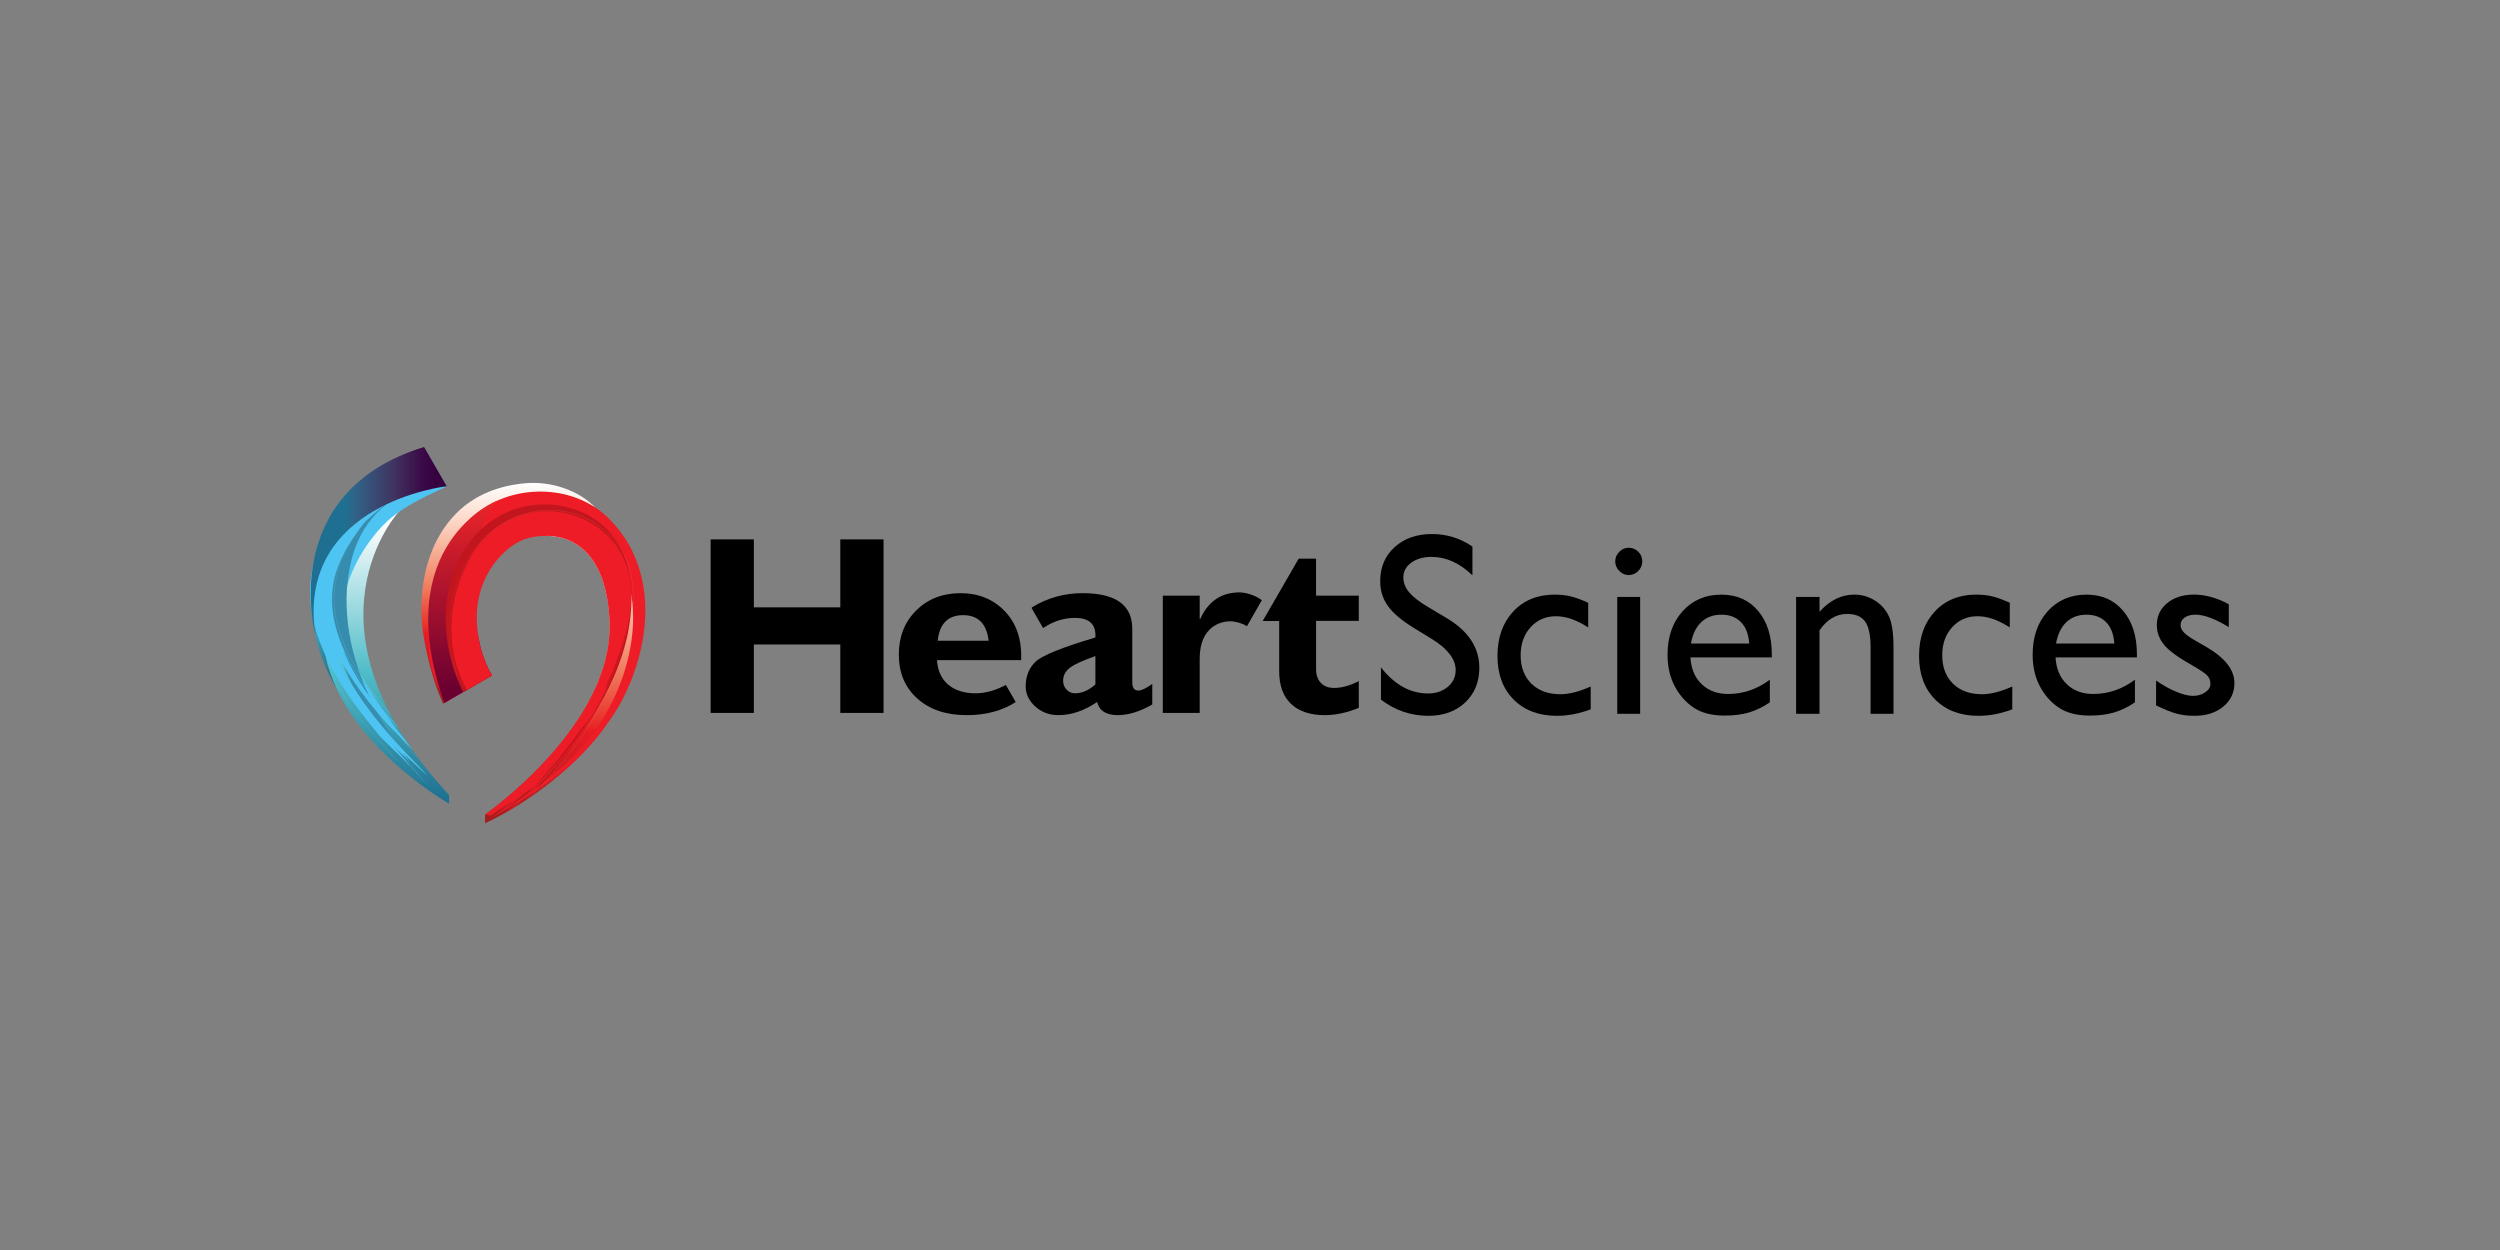 <?xml version="1.0" encoding="utf-8"?>
<!-- Generator: Adobe Illustrator 28.2.0, SVG Export Plug-In . SVG Version: 6.00 Build 0)  -->
<svg version="1.1" id="Logo" xmlns="http://www.w3.org/2000/svg" xmlns:xlink="http://www.w3.org/1999/xlink" x="0px" y="0px"
	 viewBox="0 0 1440 720" style="enable-background:new 0 0 1440 720;" xml:space="preserve">
<rect x="0" y="0" width="1440" height="720" fill="#808080" stroke="none"/>
<style type="text/css">
	.st0{fill:#4DC4F1;}
	.st1{fill:#368CAD;}
	.st2{fill:#ADDEF8;}
	.st3{fill:url(#SVGID_00000079463222943915943520000005863050813727141786_);}
	.st4{fill:url(#SVGID_00000147904427683706339240000001688446205300854684_);}
	.st5{fill:#ED1C26;}
	.st6{fill:url(#SVGID_00000068650870727078829370000007931295414866694828_);}
	.st7{fill:#C2151D;}
	.st8{fill:#F6977B;}
</style>
<g>
	<path d="M825.15,368.31l-11.02-6.76c-6.91-4.26-11.82-8.45-14.75-12.57c-2.92-4.12-4.38-8.87-4.38-14.23
		c0-8.05,2.77-14.59,8.3-19.61c5.53-5.02,12.72-7.54,21.56-7.54c8.45,0,16.21,2.4,23.26,7.19v16.61
		c-7.3-7.09-15.15-10.63-23.55-10.63c-4.74,0-8.62,1.11-11.67,3.32c-3.04,2.21-4.57,5.04-4.57,8.49c0,3.06,1.12,5.93,3.36,8.6
		c2.24,2.67,5.85,5.48,10.82,8.42l11.07,6.61c12.35,7.45,18.52,16.93,18.52,28.44c0,8.2-2.72,14.85-8.15,19.98
		c-5.44,5.12-12.5,7.68-21.2,7.68c-10,0-19.11-3.1-27.32-9.31v-18.59c7.83,10.01,16.88,15.02,27.17,15.02
		c4.54,0,8.32-1.28,11.34-3.83c3.02-2.55,4.53-5.75,4.53-9.59C838.48,379.79,834.04,373.89,825.15,368.31z"/>
	<path d="M916.24,395.41v13.17c-6.62,2.49-13.09,3.73-19.42,3.73c-10.44,0-18.76-3.12-24.96-9.37c-6.21-6.24-9.31-14.61-9.31-25.1
		c0-10.58,3.02-19.12,9.06-25.61c6.04-6.49,13.99-9.73,23.84-9.73c3.43,0,6.51,0.33,9.24,0.99s6.1,1.89,10.11,3.7v14.2
		c-6.67-4.29-12.85-6.44-18.55-6.44c-5.94,0-10.82,2.11-14.64,6.33c-3.82,4.22-5.72,9.6-5.72,16.13c0,6.88,2.07,12.34,6.2,16.39
		c4.13,4.05,9.7,6.07,16.7,6.07C903.85,399.87,909.67,398.38,916.24,395.41z"/>
	<path d="M938.05,315.5c2.17,0,4.03,0.76,5.58,2.27c1.54,1.51,2.32,3.37,2.32,5.56c0,2.15-0.77,4-2.32,5.56
		c-1.55,1.56-3.41,2.34-5.58,2.34c-2.03,0-3.82-0.79-5.36-2.38c-1.55-1.58-2.32-3.43-2.32-5.52c0-2.05,0.77-3.87,2.32-5.45
		C934.23,316.29,936.02,315.5,938.05,315.5z M931.53,343.82h13.19v67.32h-13.19V343.82z"/>
	<path d="M1020.59,378.65H973.7c0.34,6.44,2.47,11.56,6.41,15.37c3.94,3.8,9.02,5.71,15.25,5.71c8.7,0,16.71-2.73,24.06-8.2v13.03
		c-4.06,2.73-8.08,4.68-12.07,5.85c-3.99,1.17-8.66,1.76-14.02,1.76c-7.34,0-13.29-1.54-17.83-4.61c-4.54-3.07-8.18-7.21-10.91-12.4
		c-2.73-5.2-4.09-11.21-4.09-18.04c0-10.24,2.87-18.57,8.62-24.99c5.75-6.41,13.21-9.62,22.39-9.62c8.84,0,15.89,3.12,21.16,9.37
		c5.26,6.25,7.9,14.61,7.9,25.1V378.65z M973.99,370.67h33.55c-0.34-5.32-1.91-9.41-4.71-12.29c-2.8-2.88-6.57-4.32-11.3-4.32
		c-4.74,0-8.61,1.44-11.63,4.32C976.88,361.26,974.91,365.36,973.99,370.67z"/>
	<path d="M1048.05,343.82v8.56c5.89-6.59,12.58-9.88,20.07-9.88c4.15,0,8.02,1.09,11.59,3.26c3.58,2.17,6.29,5.15,8.15,8.93
		c1.86,3.78,2.79,9.77,2.79,17.96v38.49h-13.19V372.8c0-6.88-1.04-11.79-3.12-14.74c-2.08-2.95-5.56-4.43-10.43-4.43
		c-6.23,0-11.52,3.15-15.87,9.44v48.08h-13.48v-67.32H1048.05z"/>
	<path d="M1159.07,395.41v13.17c-6.62,2.49-13.09,3.73-19.42,3.73c-10.44,0-18.76-3.12-24.96-9.37c-6.21-6.24-9.31-14.61-9.31-25.1
		c0-10.58,3.02-19.12,9.06-25.61c6.04-6.49,13.99-9.73,23.84-9.73c3.43,0,6.51,0.33,9.24,0.99s6.1,1.89,10.11,3.7v14.2
		c-6.67-4.29-12.85-6.44-18.55-6.44c-5.94,0-10.82,2.11-14.64,6.33c-3.82,4.22-5.72,9.6-5.72,16.13c0,6.88,2.07,12.34,6.2,16.39
		c4.13,4.05,9.7,6.07,16.7,6.07C1146.68,399.87,1152.5,398.38,1159.07,395.41z"/>
	<path d="M1230.89,378.65H1184c0.34,6.44,2.47,11.56,6.41,15.37c3.94,3.8,9.02,5.71,15.25,5.71c8.7,0,16.71-2.73,24.06-8.2v13.03
		c-4.06,2.73-8.08,4.68-12.07,5.85c-3.99,1.17-8.66,1.76-14.02,1.76c-7.34,0-13.29-1.54-17.83-4.61c-4.54-3.07-8.18-7.21-10.91-12.4
		c-2.73-5.2-4.09-11.21-4.09-18.04c0-10.24,2.87-18.57,8.62-24.99c5.75-6.41,13.21-9.62,22.39-9.62c8.84,0,15.89,3.12,21.16,9.37
		c5.26,6.25,7.9,14.61,7.9,25.1V378.65z M1184.29,370.67h33.55c-0.34-5.32-1.91-9.41-4.71-12.29c-2.8-2.88-6.57-4.32-11.3-4.32
		c-4.74,0-8.61,1.44-11.63,4.32C1187.18,361.26,1185.21,365.36,1184.29,370.67z"/>
	<path d="M1241.9,406.31v-14.34c3.72,2.63,7.52,4.77,11.41,6.4c3.89,1.64,7.16,2.45,9.82,2.45c2.75,0,5.12-0.68,7.1-2.05
		c1.98-1.37,2.97-3,2.97-4.9c0-1.95-0.64-3.57-1.92-4.87c-1.28-1.29-4.05-3.16-8.3-5.6c-8.5-4.78-14.07-8.87-16.7-12.26
		c-2.63-3.39-3.95-7.08-3.95-11.09c0-5.17,1.99-9.39,5.98-12.66c3.99-3.27,9.12-4.9,15.4-4.9c6.52,0,13.21,1.85,20.07,5.56v13.17
		c-7.83-4.78-14.23-7.17-19.2-7.17c-2.56,0-4.63,0.55-6.2,1.65c-1.57,1.1-2.36,2.55-2.36,4.36c0,1.56,0.71,3.05,2.13,4.47
		c1.42,1.42,3.92,3.12,7.5,5.12l4.71,2.71c11.11,6.34,16.67,13.36,16.67,21.07c0,5.51-2.14,10.04-6.41,13.57
		c-4.28,3.54-9.77,5.3-16.49,5.3c-3.96,0-7.49-0.43-10.58-1.28S1246.59,408.6,1241.9,406.31z"/>
</g>
<g>
	<g>
		<g>
			<defs>
				<path id="SVGID_1_" d="M181.56,330.46c-3.01,14.46-2.12,29.7,2.33,43.77c3.59,11.36,12.41,31.33,23.83,36.18
					c-7.18-20.96-14.53-41.59-13.19-64.16c0.99-16.59,7.11-33.51,18.71-45.65c0.66-0.69,2.99-2.53,6.17-4.9
					c10.05-7.48,28.61-20.14,29.76-17.74c-2.89-6.09-5.78-12.18-8.67-18.27C211.43,271.56,187.94,299.79,181.56,330.46"/>
			</defs>
			
				<linearGradient id="SVGID_00000098899806201775427420000000602383929635195027_" gradientUnits="userSpaceOnUse" x1="214.488" y1="286.777" x2="214.488" y2="391.409">
				<stop  offset="0" style="stop-color:#FFFFFF"/>
				<stop  offset="0.536" style="stop-color:#4FBDC8"/>
				<stop  offset="1" style="stop-color:#1E6F91"/>
			</linearGradient>
			<use xlink:href="#SVGID_1_"  style="overflow:visible;fill:url(#SVGID_00000098899806201775427420000000602383929635195027_);"/>
			<clipPath id="SVGID_00000042011022323713838760000017658870390180335754_">
				<use xlink:href="#SVGID_1_"  style="overflow:visible;"/>
			</clipPath>
		</g>
		<g>
			<defs>
				<path id="SVGID_00000019661175558725787540000008930986214140951451_" d="M186.58,372.61c7.38,53.72,72.07,90.3,72.07,90.3
					l0.04-4.95c-90.8-97.78-28.55-163.71-28.55-163.71C176.37,320.73,186.58,372.61,186.58,372.61"/>
			</defs>
			
				<linearGradient id="SVGID_00000022543706534691331410000001611638826006914486_" gradientUnits="userSpaceOnUse" x1="222.243" y1="300.957" x2="222.243" y2="461.607">
				<stop  offset="0" style="stop-color:#FFFFFF"/>
				<stop  offset="0.536" style="stop-color:#4FBDC8"/>
				<stop  offset="1" style="stop-color:#1E6F91"/>
			</linearGradient>
			
				<use xlink:href="#SVGID_00000019661175558725787540000008930986214140951451_"  style="overflow:visible;fill:url(#SVGID_00000022543706534691331410000001611638826006914486_);"/>
			<clipPath id="SVGID_00000174566013444085422310000013463711477047511944_">
				<use xlink:href="#SVGID_00000019661175558725787540000008930986214140951451_"  style="overflow:visible;"/>
			</clipPath>
		</g>
		<path class="st0" d="M247.6,263.49l9.75,16.6c0,0-1.1,0.59-2.4,1.2c-0.65,0.31-1.45,0.68-2.4,1.12c-0.93,0.45-2,0.96-3.21,1.53
			c-4.76,2.33-11.6,5.57-18.61,10.27c-3.49,2.38-7,5.14-10.33,8.62c-0.82,0.89-1.69,1.75-2.49,2.72c-0.41,0.48-0.83,0.95-1.24,1.44
			c-0.4,0.5-0.81,1.01-1.22,1.52c-0.83,1-1.62,2.09-2.42,3.18l-0.61,0.82l-0.57,0.83c-0.38,0.55-0.77,1.11-1.15,1.67
			c-3.05,4.5-5.77,9.47-7.98,14.74c-0.27,0.66-0.55,1.32-0.82,1.99c-0.24,0.67-0.49,1.35-0.73,2.02c-0.52,1.35-0.91,2.73-1.33,4.11
			c-0.1,0.35-0.22,0.69-0.31,1.04l-0.26,1.05l-0.53,2.11c-0.16,0.7-0.28,1.42-0.42,2.13l-0.21,1.07c-0.07,0.36-0.14,0.71-0.18,1.07
			c-0.87,5.72-0.97,11.55-0.15,17.19c0.83,5.63,2.68,11.07,5.04,16.18c2.36,5.12,5.18,9.9,8,14.39c2.83,4.49,5.62,8.7,8.22,12.56
			c5.22,7.71,9.77,14.01,13.01,18.38c1.62,2.19,2.91,3.89,3.79,5.06c0.88,1.16,1.36,1.78,1.36,1.78s-0.53-0.57-1.52-1.64
			c-0.99-1.07-2.44-2.65-4.27-4.67c-3.65-4.05-8.81-9.89-14.78-17.1c-2.98-3.61-6.17-7.54-9.48-11.8
			c-3.29-4.27-6.69-8.91-9.74-14.13c-3.04-5.2-5.73-11.05-7.32-17.44c-1.57-6.37-2.12-13.09-1.76-19.74
			c0.01-0.42,0.04-0.83,0.08-1.25l0.12-1.24c0.08-0.83,0.14-1.66,0.25-2.48l0.36-2.46l0.18-1.23c0.06-0.41,0.16-0.81,0.23-1.22
			c0.33-1.62,0.63-3.25,1.06-4.84c0.2-0.8,0.41-1.6,0.61-2.39c0.24-0.79,0.47-1.57,0.71-2.35c1.92-6.25,4.46-12.18,7.44-17.66
			c0.38-0.68,0.75-1.36,1.13-2.03c0.19-0.34,0.38-0.67,0.57-1.01c0.2-0.33,0.39-0.65,0.59-0.97c0.78-1.29,1.54-2.58,2.38-3.84
			c0.41-0.63,0.82-1.26,1.22-1.88c0.43-0.61,0.86-1.23,1.29-1.83c0.83-1.23,1.77-2.39,2.66-3.55c3.63-4.63,7.74-8.6,11.66-11.86
			c3.94-3.27,7.7-5.89,11.01-8.09c3.32-2.18,6.22-3.98,8.61-5.43c1.19-0.72,2.26-1.36,3.18-1.92c0.92-0.54,1.71-1.01,2.35-1.39
			C247.3,263.67,247.6,263.49,247.6,263.49"/>
		<path class="st1" d="M244.14,257.62l6.25,19.02c0,0-0.76,0.23-2.18,0.66c-0.36,0.11-0.75,0.23-1.19,0.36
			c-0.22,0.07-0.45,0.13-0.69,0.21c-0.23,0.08-0.48,0.17-0.73,0.26c-1.01,0.36-2.18,0.76-3.47,1.24c-0.64,0.26-1.31,0.53-2.01,0.82
			c-0.35,0.14-0.71,0.29-1.08,0.44c-0.19,0.08-0.37,0.15-0.56,0.23c-0.18,0.09-0.37,0.17-0.55,0.26c-1.48,0.72-3.14,1.42-4.79,2.36
			c-0.42,0.23-0.85,0.45-1.28,0.69c-0.22,0.12-0.43,0.23-0.65,0.35c-0.21,0.13-0.42,0.26-0.64,0.39c-0.86,0.53-1.74,1.07-2.65,1.62
			c-0.87,0.6-1.76,1.22-2.68,1.86c-0.23,0.16-0.46,0.32-0.69,0.48c-0.22,0.17-0.44,0.35-0.66,0.53c-0.44,0.35-0.89,0.71-1.35,1.07
			c-3.6,2.92-7.17,6.47-10.31,10.74c-3.15,4.26-5.85,9.25-7.81,14.82l-0.38,1.04c-0.13,0.34-0.22,0.73-0.34,1.09
			c-0.22,0.74-0.44,1.48-0.66,2.22l-0.33,1.12l-0.27,1.14c-0.18,0.76-0.37,1.53-0.55,2.29c-0.2,0.76-0.34,1.55-0.48,2.33
			c-0.15,0.78-0.3,1.57-0.45,2.36c-0.08,0.39-0.14,0.79-0.19,1.19l-0.17,1.2c-0.11,0.8-0.22,1.6-0.34,2.41
			c-0.76,6.46-0.84,13.16-0.34,19.87c1,13.42,4.44,26.78,9.29,38.71c4.83,11.97,10.85,22.6,16.53,31.37
			c2.84,4.39,5.57,8.35,8.09,11.78c1.24,1.74,2.46,3.32,3.55,4.8c1.13,1.47,2.16,2.81,3.09,4.03c1.9,2.41,3.4,4.3,4.44,5.57
			c1.04,1.28,1.59,1.96,1.59,1.96s-0.61-0.63-1.76-1.81c-1.16-1.17-2.82-2.92-4.93-5.16c-1.04-1.13-2.2-2.38-3.45-3.75
			c-1.23-1.39-2.59-2.86-3.99-4.49c-2.83-3.22-5.93-6.95-9.2-11.12c-6.52-8.34-13.62-18.59-19.74-30.55
			c-6.14-11.94-11.07-25.69-13.46-40.13c-1.2-7.21-1.77-14.59-1.57-21.9c0.04-0.91,0.09-1.83,0.13-2.74l0.07-1.37
			c0.02-0.45,0.05-0.91,0.1-1.36c0.09-0.91,0.18-1.81,0.26-2.71c0.09-0.9,0.17-1.8,0.31-2.7c0.13-0.89,0.26-1.79,0.4-2.68
			c0.07-0.44,0.13-0.89,0.2-1.33c0.09-0.44,0.18-0.88,0.26-1.32c0.18-0.88,0.35-1.75,0.53-2.63c0.1-0.44,0.16-0.87,0.28-1.31
			c0.12-0.44,0.23-0.88,0.35-1.32c1.77-7.03,4.6-13.64,8.1-19.42c3.5-5.79,7.65-10.74,11.87-14.84c0.53-0.51,1.06-1.01,1.59-1.5
			c0.26-0.25,0.52-0.49,0.78-0.74c0.27-0.24,0.54-0.46,0.81-0.69c1.07-0.9,2.12-1.79,3.16-2.64c1.07-0.8,2.11-1.58,3.13-2.33
			c0.25-0.19,0.51-0.38,0.76-0.56c0.26-0.17,0.51-0.34,0.77-0.51c0.51-0.34,1.01-0.67,1.51-1c1.96-1.35,3.9-2.42,5.66-3.46
			c0.22-0.13,0.44-0.26,0.66-0.38c0.22-0.12,0.44-0.23,0.66-0.34c0.43-0.22,0.86-0.45,1.27-0.66c0.83-0.43,1.63-0.84,2.38-1.23
			c1.52-0.73,2.9-1.34,4.1-1.89c0.3-0.14,0.59-0.27,0.86-0.39c0.28-0.11,0.55-0.22,0.81-0.32c0.51-0.21,0.98-0.39,1.4-0.56
			C243.24,257.98,244.14,257.62,244.14,257.62"/>
		<g>
			<path class="st0" d="M236.08,264.05c0,0,0.27-1.09,0.7-1.33c0.44-0.23,1.01,0.41,1.37,3.82c0,0,0.35,1.34,0.67,2.69
				c0.32,1.35,0.6,2.7,0.6,2.7s0.46,0.96,0.86,1.94c0.41,0.99,0.74,1.99,0.74,1.99s-0.05,1.01-0.07,2.01
				c-0.03,1-0.03,2.01-0.03,2.01s-0.04,0.02-0.15,0.06c-0.11,0.03-0.32,0.12-0.64,0.23c-0.16,0.05-0.35,0.11-0.58,0.19
				c-0.23,0.09-0.51,0.19-0.82,0.3c-0.31,0.1-0.68,0.26-1.09,0.42c-0.41,0.15-0.88,0.37-1.4,0.6c-0.26,0.11-0.54,0.24-0.83,0.39
				c-0.29,0.14-0.6,0.29-0.92,0.44c-0.65,0.34-1.35,0.7-2.13,1.14c-1.55,0.87-3.37,1.98-5.48,3.41c-2.11,1.43-4.51,3.18-7.19,5.33
				c-2.68,2.15-5.67,4.69-8.88,7.68c0,0-0.58,0.65-1.65,1.85c-0.13,0.14-0.26,0.3-0.41,0.46c-0.08,0.08-0.05,0.08-0.07,0.12
				c-0.01,0.03-0.02,0.06-0.03,0.09c-0.04,0.07-0.07,0.12-0.13,0.2c-0.07,0.1-0.15,0.2-0.23,0.31c-0.16,0.21-0.32,0.42-0.48,0.64
				c-0.34,0.44-0.69,0.92-1.08,1.42c-0.36,0.51-0.75,1.05-1.16,1.62c-3.24,4.53-7.4,10.92-10.45,18.62c0,0-0.18,0.43-0.52,1.25
				c-0.28,0.84-0.77,2.03-1.22,3.61c-0.5,1.57-0.96,3.51-1.38,5.76c-0.41,2.26-0.68,4.85-0.76,7.72c-0.16,5.74,0.67,12.64,2.9,20.01
				c2.21,7.37,5.79,15.16,10.27,22.7c4.49,7.54,9.82,14.84,15.35,21.49c2.77,3.33,5.56,6.5,8.35,9.47c0.17,0.18,1.42,2.36,1.35,2.27
				c-1.62-2.25-3.39-3.78-5.04-5.67c-3.74-4.25-7.29-8.66-10.49-12.95c-3.18-4.29-5.98-8.46-8.29-12.18
				c-2.3-3.72-4.11-6.99-5.41-9.46c-0.66-1.23-1.19-2.27-1.63-3.06c-0.41-0.8-0.73-1.35-0.93-1.62c0,0,0.12,0.29,0.35,0.82
				c0.12,0.27,0.26,0.6,0.43,0.99c0.18,0.39,0.39,0.83,0.62,1.34c0.91,2.01,2.31,4.86,4.19,8.25c3.72,6.78,9.59,15.61,16.48,24.08
				c3.41,4.26,7.07,8.42,10.65,12.32c0.87,0.94,2.45,2.68,3.08,3.75c0.06,0.1,3.57,4.99,3.56,4.97c-3.91-4.7-9.82-9.66-14.76-15.19
				c-7.21-8-13.88-16.67-18.68-23.83c-2.42-3.57-4.41-6.75-5.96-9.2c-1.54-2.45-2.67-4.17-3.38-4.83c0,0,0.11,0.27,0.34,0.77
				c0.23,0.5,0.56,1.23,0.99,2.17c0.9,1.86,2.18,4.53,3.93,7.69c1.74,3.16,3.92,6.81,6.47,10.67c2.55,3.86,5.46,7.92,8.57,11.95
				c6.22,8.06,13.26,15.94,19.2,22.17c5.92,6.25,10.69,10.93,12.11,12.95c0,0-2.77-2.54-5.87-5.45c-3.11-2.9-6.5-6.2-8.09-7.42
				l2.31,2.64c1.17,1.31,2.35,2.62,2.35,2.62s-0.52-0.47-1.31-1.17c-0.79-0.7-1.83-1.65-2.87-2.6c-1.04-0.95-2.06-1.92-2.83-2.64
				c-0.76-0.73-1.27-1.22-1.27-1.22s-1.08-1.23-2.13-2.47c-0.53-0.62-1.05-1.24-1.44-1.71c-0.39-0.47-0.65-0.78-0.65-0.78
				s2.77,3.44,5.72,6.97c2.94,3.54,6.05,7.18,6.21,7.95c0,0-2.68-3.15-5.47-5.79c-2.71-2.57-5.81-5.45-11.46-11.11
				c0,0-0.75-0.92-2.21-2.69c-1.46-1.77-3.6-4.41-6.33-7.89c-2.72-3.49-6.03-7.82-9.63-13.09c-3.61-5.27-7.56-11.48-11.3-18.81
				c-3.73-7.32-7.27-15.81-9.38-25.63c-1-4.91-1.68-10.14-1.62-15.64c-0.02-1.37,0.08-2.76,0.13-4.16c0.06-0.7,0.12-1.4,0.19-2.11
				c0.05-0.71,0.15-1.41,0.24-2.12c0.35-2.85,0.94-5.73,1.7-8.61c1.52-5.79,3.91-11.57,7.02-17.19c0.8-1.38,1.59-2.8,2.48-4.16
				c0.85-1.4,1.79-2.73,2.73-4.1c0.46-0.69,0.98-1.33,1.47-2.01c0.5-0.66,0.98-1.36,1.51-2c0.52-0.65,1.05-1.31,1.57-1.97l0.46-0.56
				c0.19-0.23,0.41-0.43,0.61-0.64l0.9-0.93c2.34-2.42,4.76-4.77,7.3-7.11c2.54-2.34,5.2-4.65,8.03-6.91
				c2.85-2.26,5.85-4.48,9.25-6.56c0.83-0.53,1.73-1.02,2.62-1.53c0.93-0.49,1.83-0.99,2.82-1.45c0.96-0.47,2.01-0.91,3.06-1.34
				C233.76,264.79,234.85,264.38,236.08,264.05"/>
			<path class="st2" d="M224.69,411.27c-2.33-2.64-4.47-5.17-6.53-7.73c-3.4-4.19-6.58-8.53-9.47-12.91
				c-3.37-5.11-6.23-10.11-8.5-14.88c-1.21-2.55-2.31-5.12-3.26-7.64c-0.86-2.27-1.64-4.69-2.39-7.42c-0.69-2.48-1.13-4.88-1.48-6.9
				l-0.04-0.28c-0.07-0.45-0.13-0.9-0.19-1.34c-0.05-0.33-0.09-0.67-0.12-0.99c-0.02-0.19-0.04-0.38-0.06-0.57
				c-0.1-0.79-0.15-1.54-0.19-2.28c-0.01-0.22-0.03-0.44-0.04-0.66c-0.17-3.06-0.08-6.06,0.27-8.91c0.04-0.49,0.11-0.93,0.17-1.32
				l0.01-0.08c0.03-0.22,0.07-0.42,0.09-0.61c0.02-0.15,0.04-0.29,0.06-0.42c0.04-0.29,0.07-0.49,0.11-0.64
				c0.03-0.14,0.04-0.21,0.04-0.21c0.22-1.89,0.61-3.9,1.26-6.53c0.09-0.32,0.18-0.64,0.27-0.95c0.21-0.75,0.43-1.52,0.7-2.26
				c0.07-0.2,0.13-0.4,0.2-0.59c0.11-0.33,0.22-0.67,0.35-1c0.19-0.49,0.38-0.97,0.56-1.46l0.05-0.12
				c1.58-3.93,3.77-7.95,6.51-11.97c0.39-0.57,0.81-1.14,1.21-1.69c0.26-0.35,0.52-0.71,0.78-1.07c0.4-0.5,0.8-1.01,1.19-1.5
				l0.91-1.15c0.37-0.43,0.73-0.86,1.1-1.28l0.54-0.64c0.08-0.1,0.12-0.14,0.16-0.19l0.04-0.05c0.02-0.03,0.03-0.05,0.04-0.06
				c0.01-0.01,0.01-0.02,0.02-0.03c0,0,0-0.01,0.01-0.01c0-0.01,0.01-0.02,0.02-0.03c0.01-0.01,0.02-0.02,0.05-0.06l0.37-0.36
				l0.6-0.58c0.41-0.39,0.82-0.77,1.23-1.15c3.18-2.94,6.44-5.71,9.69-8.23c3.05-2.35,5.96-4.37,8.63-6
				c2.51-1.51,4.84-2.72,6.74-3.48c2.1-0.85,3.44-1.17,4.05-1.29c0.3-0.08,0.52-0.11,0.71-0.13c0.09-0.01,0.17-0.02,0.24-0.04
				c0.21-0.04,0.32-0.06,0.32-0.06l0.01,0.04c0,0-0.11,0.02-0.32,0.05c-0.07,0.01-0.15,0.02-0.25,0.04c-0.18,0.02-0.4,0.05-0.7,0.13
				c-0.61,0.11-1.95,0.43-4.04,1.28c-1.9,0.77-4.23,1.97-6.73,3.48c-2.67,1.62-5.58,3.64-8.63,5.99c-3.25,2.51-6.51,5.28-9.69,8.22
				c-0.41,0.38-0.82,0.77-1.23,1.15l-0.6,0.58l-0.37,0.36c-0.02,0.02-0.03,0.03-0.04,0.04l0,0l-0.01,0.01
				c-0.01,0.01-0.01,0.02-0.02,0.02c0,0.01-0.01,0.01-0.01,0.01c-0.01,0.01-0.01,0.02-0.02,0.03c-0.01,0.01-0.02,0.03-0.04,0.06
				l-0.04,0.05c-0.04,0.05-0.07,0.09-0.16,0.19l-0.54,0.64c-0.36,0.42-0.73,0.85-1.09,1.28l-0.91,1.15c-0.4,0.5-0.79,1-1.19,1.5
				c-0.25,0.36-0.52,0.72-0.78,1.07c-0.4,0.55-0.82,1.12-1.21,1.69c-2.74,4.01-4.92,8.03-6.5,11.96l-0.05,0.12
				c-0.19,0.49-0.38,0.97-0.56,1.46c-0.14,0.33-0.25,0.67-0.35,1c-0.06,0.2-0.13,0.4-0.2,0.6c-0.27,0.74-0.49,1.52-0.7,2.26
				c-0.09,0.31-0.18,0.63-0.27,0.95c-0.65,2.62-1.03,4.64-1.26,6.52c0,0-0.02,0.08-0.04,0.22c-0.03,0.14-0.06,0.35-0.11,0.63
				c-0.02,0.13-0.04,0.27-0.06,0.42c-0.03,0.18-0.06,0.39-0.09,0.61l-0.01,0.08c-0.06,0.39-0.13,0.82-0.17,1.32
				c-0.36,2.85-0.45,5.84-0.27,8.9c0.02,0.22,0.03,0.44,0.04,0.66c0.05,0.73,0.09,1.49,0.19,2.28c0.02,0.19,0.04,0.38,0.06,0.57
				c0.03,0.32,0.06,0.65,0.12,0.99c0.06,0.44,0.13,0.89,0.19,1.34l0.04,0.28c0.34,2.02,0.79,4.42,1.48,6.89
				c0.74,2.72,1.52,5.15,2.39,7.41c0.96,2.52,2.05,5.09,3.26,7.64c5.65,11.86,13.69,22.49,17.97,27.78
				c2.06,2.56,4.19,5.09,6.53,7.73L224.69,411.27z"/>
			<path class="st0" d="M200.32,376.02c-0.05-0.13-0.11-0.29-0.18-0.45c-0.13-0.33-0.3-0.75-0.5-1.22
				c-0.12-0.29-0.26-0.61-0.41-0.95l-0.09-0.2c-0.17-0.42-0.35-0.87-0.55-1.35c-0.96-2.32-1.84-4.67-2.6-6.99
				c-1-3.03-1.79-5.99-2.36-8.82c-0.65-3.23-1.05-6.43-1.17-9.53c-0.25-5.59,0.48-11.62,2-16.56c0.08-0.27,0.15-0.53,0.23-0.79
				c0.05-0.16,0.11-0.32,0.16-0.47l0.09-0.27c0.16-0.48,0.32-0.94,0.46-1.37l0.27-0.7c0.22-0.56,0.41-1.05,0.58-1.49
				c0.53-1.2,0.83-1.87,0.83-1.87c1.09-2.22,2.29-4.6,3.83-7.14c1.66-2.74,3.51-5.45,5.52-8.06c0.22-0.27,0.44-0.56,0.65-0.83
				c0.32-0.41,0.64-0.83,0.98-1.24c0.29-0.34,0.57-0.68,0.86-1.02l0.65-0.77c0.05-0.06,0.07-0.09,0.09-0.12
				c0.01-0.02,0.02-0.03,0.04-0.05c0.02-0.03,0.02-0.04,0.02-0.05c0-0.02,0.01-0.03,0.03-0.07l0.47-0.48l0.99-0.97
				c0.56-0.54,1.3-1.25,2.05-1.94c2.78-2.59,5.6-5.04,8.39-7.29c2.73-2.21,5.41-4.17,7.94-5.84c2.34-1.53,4.61-2.81,6.56-3.72
				c1.87-0.87,3.29-1.32,4.16-1.55c0.34-0.1,0.6-0.15,0.81-0.19c0.08-0.02,0.15-0.03,0.21-0.04c0.23-0.05,0.35-0.08,0.35-0.08
				l0.01,0.04c0,0-0.12,0.02-0.35,0.08c-0.06,0.01-0.13,0.03-0.21,0.04c-0.21,0.04-0.46,0.09-0.8,0.19
				c-0.87,0.22-2.29,0.67-4.16,1.55c-1.95,0.91-4.22,2.19-6.56,3.72c-2.54,1.67-5.21,3.63-7.94,5.84c-2.79,2.25-5.61,4.7-8.39,7.29
				c-0.75,0.69-1.49,1.4-2.05,1.94l-0.99,0.97l-0.47,0.47c-0.02,0.03-0.02,0.04-0.02,0.05c0,0.02-0.01,0.03-0.03,0.07
				c-0.02,0.02-0.03,0.04-0.04,0.05c-0.02,0.03-0.04,0.06-0.09,0.12l-0.65,0.77c-0.29,0.34-0.57,0.68-0.86,1.02
				c-0.34,0.41-0.67,0.83-0.98,1.24c-0.21,0.27-0.43,0.55-0.65,0.83c-2.01,2.61-3.86,5.32-5.52,8.06c-1.54,2.54-2.73,4.92-3.83,7.13
				c0,0-0.3,0.68-0.82,1.87c-0.17,0.43-0.36,0.93-0.58,1.48l-0.27,0.7c-0.14,0.43-0.3,0.89-0.46,1.37l-0.09,0.27
				c-0.05,0.16-0.11,0.31-0.16,0.47c-0.07,0.25-0.15,0.52-0.23,0.79c-1.52,4.93-2.25,10.96-2,16.55c0.13,3.09,0.52,6.29,1.17,9.52
				c0.57,2.82,1.36,5.79,2.36,8.81c0.76,2.32,1.64,4.67,2.6,6.99c0.19,0.48,0.38,0.93,0.55,1.35l0.09,0.2
				c0.15,0.34,0.28,0.66,0.4,0.95c0.2,0.47,0.37,0.88,0.5,1.22c0.07,0.17,0.13,0.32,0.18,0.45L200.32,376.02z"/>
			<path class="st0" d="M241.22,437.18c-0.03-0.03-0.06-0.05-0.09-0.08c-2.85-2.66-5.42-5.12-7.85-7.54
				c-6.6-6.53-13.12-13.74-18.36-20.31c-2.85-3.55-5.51-7.13-7.92-10.62c-2.15-3.12-4.16-6.26-5.97-9.35
				c-1.7-2.89-2.93-5.22-3.66-6.66c-0.25-0.49-0.46-0.91-0.64-1.26l-0.3-0.6c-0.2-0.43-0.31-0.66-0.31-0.66l0.04-0.02
				c0,0,0.11,0.23,0.31,0.66l0.3,0.6c0.18,0.35,0.39,0.78,0.64,1.26c0.73,1.44,1.96,3.76,3.66,6.66c1.81,3.08,3.81,6.23,5.97,9.34
				c2.41,3.49,5.07,7.06,7.92,10.62c5.24,6.56,11.76,13.77,18.36,20.3c2.43,2.42,5,4.88,7.85,7.54c0.03,0.03,0.06,0.05,0.09,0.08
				L241.22,437.18z"/>
			<path class="st2" d="M228.48,437.82c-0.42-0.5-1.35-1.48-2.63-2.84c-2.02-2.13-5.07-5.35-8.53-9.24
				c-4.88-5.49-11.99-14-18.15-23.3c-2.98-4.47-5.61-8.86-7.82-13.04c-2.1-3.96-4.02-8.06-5.54-11.87l-0.52-1.3
				c-0.1-0.26-0.19-0.52-0.29-0.77l-0.32-0.85c-0.25-0.68-0.49-1.32-0.7-1.95c-0.25-0.73-0.48-1.41-0.69-2.05
				c-0.13-0.42-0.25-0.83-0.37-1.2l-0.17-0.55c-0.27-0.84-0.46-1.56-0.6-2.08c-0.04-0.14-0.07-0.26-0.1-0.38
				c-0.15-0.57-0.24-0.87-0.24-0.87l0.04-0.01c0,0,0.08,0.3,0.24,0.87c0.03,0.12,0.07,0.24,0.1,0.38c0.14,0.52,0.33,1.24,0.6,2.08
				l0.17,0.55c0.11,0.38,0.24,0.78,0.37,1.2c0.21,0.63,0.44,1.31,0.69,2.05c0.2,0.62,0.44,1.26,0.69,1.94l0.32,0.85
				c0.09,0.25,0.19,0.51,0.29,0.77l0.52,1.3c1.52,3.81,3.44,7.91,5.54,11.86c2.21,4.18,4.84,8.57,7.82,13.04
				c6.15,9.3,13.26,17.81,18.14,23.3c3.46,3.89,6.51,7.11,8.53,9.24c1.28,1.35,2.21,2.33,2.63,2.84L228.48,437.82z"/>
		</g>
		<g>
			<defs>
				<path id="SVGID_00000124860238816527369070000010314524248958718908_" d="M181.68,365.79c-11.54-76.03,75.66-85.72,75.66-85.72
					l-13.09-22.61C159.17,283.62,181.68,365.79,181.68,365.79"/>
			</defs>
			
				<linearGradient id="SVGID_00000032613254624768501830000002211871598645007805_" gradientUnits="userSpaceOnUse" x1="251.75" y1="311.628" x2="198.98" y2="311.628">
				<stop  offset="0" style="stop-color:#37003F"/>
				<stop  offset="0.155" style="stop-color:#3B0948"/>
				<stop  offset="0.464" style="stop-color:#403260"/>
				<stop  offset="0.895" style="stop-color:#316388"/>
				<stop  offset="1" style="stop-color:#1E6F91"/>
			</linearGradient>
			
				<use xlink:href="#SVGID_00000124860238816527369070000010314524248958718908_"  style="overflow:visible;fill:url(#SVGID_00000032613254624768501830000002211871598645007805_);"/>
			<clipPath id="SVGID_00000132077136523327503500000012641039911253149837_">
				<use xlink:href="#SVGID_00000124860238816527369070000010314524248958718908_"  style="overflow:visible;"/>
			</clipPath>
		</g>
	</g>
</g>
<g>
	
		<linearGradient id="SVGID_00000083808196807681991570000007501374486808306315_" gradientUnits="userSpaceOnUse" x1="292.803" y1="405.326" x2="292.803" y2="278.151">
		<stop  offset="0" style="stop-color:#A21D1E"/>
		<stop  offset="0.317" style="stop-color:#E81C23"/>
		<stop  offset="0.332" style="stop-color:#E82826"/>
		<stop  offset="0.525" style="stop-color:#F07C5E"/>
		<stop  offset="0.694" style="stop-color:#F7B097"/>
		<stop  offset="0.835" style="stop-color:#FCD9C9"/>
		<stop  offset="0.941" style="stop-color:#FEF2EC"/>
		<stop  offset="1" style="stop-color:#FFFFFF"/>
	</linearGradient>
	<path style="fill:url(#SVGID_00000083808196807681991570000007501374486808306315_);" d="M258.19,403.61l-0.01-0.12l18.69-12.6
		c0,0-24.11-67.69,12.4-92.43l0.09-0.22c9.2-11.69,25.85-17.47,38.79-12.19c13.53,5.52,14.71,6.25,14.71,6.25
		c-9.51-9.92-25.49-15.16-39.81-13.99c-14.94,1.22-29.13,6.36-39.82,16.98c-19.45,19.32-23.61,49.65-18.5,75.47
		c2.3,11.62,5.53,23.62,10.49,34.57L258.19,403.61z"/>
	
		<linearGradient id="SVGID_00000112613517942472153900000001862297576810958254_" gradientUnits="userSpaceOnUse" x1="323.485" y1="473.242" x2="323.485" y2="308.383">
		<stop  offset="0" style="stop-color:#A21D1E"/>
		<stop  offset="0.317" style="stop-color:#E81C23"/>
		<stop  offset="0.332" style="stop-color:#E82826"/>
		<stop  offset="0.525" style="stop-color:#F07C5E"/>
		<stop  offset="0.694" style="stop-color:#F7B097"/>
		<stop  offset="0.835" style="stop-color:#FCD9C9"/>
		<stop  offset="0.941" style="stop-color:#FEF2EC"/>
		<stop  offset="1" style="stop-color:#FFFFFF"/>
	</linearGradient>
	<path style="fill:url(#SVGID_00000112613517942472153900000001862297576810958254_);" d="M351.09,356.79
		c3.38,60.47-71.71,112.38-71.71,112.38v5.03c0,0,37.82-16.51,65.35-50.65c5.96-8.01,11.01-16.79,14.88-26.27
		c7.19-17.64,10.45-37.82,5.8-56.41c-3.19-12.75-10.03-24.99-20.72-31.6c-4.28-2.65-11.17-4.69-17.72-4.69
		c-4.92,0-9.63,1.16-12.92,4.08C328.88,308.54,348.87,316.95,351.09,356.79z"/>
	<path class="st5" d="M249.75,388.58c1.88,6.03,4.32,10.46,6.1,13.3c0.22,0.36,0.42,0.7,0.62,1.02c0.2,0.31,0.4,0.59,0.58,0.86
		c0.09,0.14,0.17,0.25,0.26,0.37l15.67-9.05c-0.09-0.12-0.24-0.33-0.48-0.63c-0.19-0.25-0.42-0.56-0.7-0.92
		c-0.14-0.18-0.3-0.38-0.45-0.6c-0.15-0.22-0.3-0.45-0.47-0.71c-1.37-1.97-3.21-4.96-4.74-9.17c-0.19-0.53-0.39-1.07-0.58-1.63
		c-0.17-0.57-0.34-1.16-0.52-1.76c-0.2-0.59-0.31-1.23-0.47-1.87c-0.16-0.64-0.32-1.3-0.43-1.99c-0.11-0.69-0.27-1.38-0.37-2.11
		c-0.1-0.73-0.19-1.48-0.29-2.24c-0.07-0.78-0.14-1.56-0.2-2.36c-0.07-0.8-0.08-1.64-0.13-2.48c-0.12-3.39-0.02-7.08,0.28-11.05
		c0.31-3.98,0.78-8.21,1.48-12.48c0.71-4.29,1.66-8.67,3.02-13.02c1.36-4.34,3.13-8.65,5.47-12.7c2.33-4.04,5.24-7.82,8.79-11.08
		c3.55-3.21,7.78-5.91,12.49-7.89c9.4-3.97,20.69-5,31.24-2.3c5.27,1.35,10.33,3.64,14.74,6.86c0.54,0.42,1.1,0.81,1.63,1.25
		c0.52,0.45,1.05,0.86,1.57,1.34c1.02,0.99,2.07,1.97,3.09,2.97c0.95,1.06,1.93,2.11,2.88,3.18c0.87,1.13,1.78,2.24,2.64,3.38
		c3.36,4.64,6.05,9.78,8,15.21c1.96,5.43,3.19,11.14,3.78,16.9c1.19,11.55-0.15,23.23-2.99,34.12c-1.43,5.45-3.21,10.73-5.32,15.75
		c-2.11,5.03-4.5,9.81-7.11,14.32c-2.61,4.5-5.42,8.73-8.4,12.62c-2.99,3.88-6.15,7.42-9.37,10.68c-1.6,1.64-3.23,3.18-4.82,4.69
		c-1.62,1.48-3.21,2.93-4.8,4.29c-1.57,1.39-3.16,2.67-4.68,3.94c-1.56,1.23-3.04,2.47-4.54,3.59c-5.92,4.58-11.28,8.32-15.77,11.28
		c-4.5,2.96-8.12,5.15-10.6,6.63c-2.5,1.45-3.83,2.22-3.83,2.22s1.37-0.71,3.93-2.04c2.55-1.36,6.27-3.39,10.91-6.15
		c4.64-2.76,10.19-6.26,16.35-10.59c1.55-1.07,3.11-2.24,4.73-3.41c1.59-1.22,3.26-2.43,4.9-3.76c1.67-1.3,3.34-2.69,5.05-4.11
		c1.04-0.9,2.09-1.82,3.15-2.76c9.58-9.25,18.88-20.34,26.27-33.29c1.08-2,2.13-4.04,3.13-6.14c2.43-5.12,4.55-10.54,6.3-16.19
		c1.75-5.65,3.13-11.54,3.99-17.62c0.86-6.07,1.2-12.33,0.84-18.66c-0.36-6.32-1.42-12.71-3.34-18.92
		c-1.92-6.21-4.71-12.23-8.33-17.74c-0.93-1.36-1.91-2.69-2.86-4.03c-1.03-1.29-2.09-2.55-3.14-3.82c-1.12-1.21-2.26-2.39-3.4-3.58
		c-0.58-0.59-1.24-1.16-1.86-1.74c-0.63-0.57-1.3-1.1-1.95-1.65c-5.31-4.27-11.45-7.39-17.84-9.35c-6.4-1.96-13.05-2.78-19.6-2.57
		c-6.55,0.21-13.01,1.44-19.06,3.67c-6.05,2.22-11.69,5.43-16.58,9.46c-4.85,4.04-8.86,8.8-12.05,13.78
		c-3.19,4.98-5.58,10.17-7.44,15.24c-1.85,5.08-3.17,10.08-4.19,14.86c-0.25,1.2-0.47,2.38-0.71,3.55c-0.23,1.17-0.4,2.33-0.61,3.48
		c-0.21,1.15-0.35,2.27-0.52,3.39c-0.17,1.11-0.31,2.23-0.44,3.33c-0.54,4.41-0.86,8.7-0.91,12.82c0.01,1.04-0.02,2.05,0.02,3.06
		c0.04,1.01,0.08,2,0.12,2.98c0.08,0.99,0.16,1.95,0.24,2.9c0.08,0.95,0.23,1.89,0.35,2.8
		C248.02,382.19,248.75,385.58,249.75,388.58z"/>
	
		<linearGradient id="SVGID_00000048468104023130869910000011970488671042751132_" gradientUnits="userSpaceOnUse" x1="266.383" y1="398.557" x2="266.383" y2="289.516">
		<stop  offset="0" style="stop-color:#690031"/>
		<stop  offset="1" style="stop-color:#EA2529"/>
	</linearGradient>
	<path style="fill:url(#SVGID_00000048468104023130869910000011970488671042751132_);" d="M283.48,389.01
		c-0.82-1.25-5.75-9.19-7.87-21.87c-5.66-20.49-9.08-51.93,10.51-78.6c0,0-62.49,24.78-30.19,116.38L283.48,389.01z"/>
	<path class="st7" d="M257.14,364.87c0.6,6.85,1.9,12.74,3.27,17.51c1.38,4.77,2.84,8.44,3.92,10.91c0.53,1.24,1,2.17,1.29,2.81
		c0.16,0.33,0.7,1.49,1.18,2.54l16.39-9.46l-0.44-0.96c0,0-0.13-0.24-0.39-0.72c-0.25-0.48-0.66-1.17-1.13-2.11
		c-0.95-1.87-2.27-4.69-3.6-8.45c-1.32-3.76-2.67-8.48-3.48-14.04c-0.23-1.39-0.36-2.83-0.53-4.31c-0.05-0.74-0.11-1.5-0.16-2.26
		c-0.07-0.76-0.06-1.54-0.1-2.32c-0.08-3.14,0.02-6.44,0.41-9.84c0.78-6.78,2.72-14,6.46-20.64c1.87-3.31,4.21-6.44,7.01-9.26
		c0.36-0.35,0.71-0.7,1.06-1.05c0.35-0.36,0.75-0.66,1.13-1c0.38-0.33,0.76-0.66,1.15-0.99c0.4-0.31,0.81-0.61,1.22-0.92
		c0.41-0.3,0.81-0.63,1.23-0.92c0.43-0.28,0.86-0.56,1.3-0.84c0.86-0.59,1.74-1.09,2.63-1.59c7.18-3.91,16.19-5.57,25.04-4.42
		c4.42,0.57,8.8,1.85,12.82,3.84c4.02,1.99,7.7,4.7,10.69,8.05l1.1,1.28c0.36,0.43,0.68,0.9,1.03,1.35l0.51,0.68
		c0.17,0.23,0.31,0.47,0.47,0.71l0.93,1.44l0.84,1.5c0.14,0.25,0.29,0.5,0.42,0.76l0.37,0.78c0.24,0.52,0.51,1.04,0.74,1.57
		l0.66,1.62c0.83,2.18,1.56,4.42,2.09,6.74c0.3,1.14,0.5,2.32,0.73,3.49c0.11,0.58,0.19,1.18,0.28,1.77
		c0.09,0.59,0.19,1.18,0.24,1.77c0.57,4.75,0.71,9.58,0.46,14.35c-0.22,4.77-0.79,9.48-1.65,14.07c-1.72,9.19-4.58,17.89-7.97,25.87
		c-3.38,7.99-7.25,15.31-11.1,21.89c-3.85,6.59-7.7,12.47-11.2,17.62c-3.5,5.15-6.67,9.57-9.29,13.2c-2.64,3.62-4.72,6.46-6.13,8.4
		c-1.21,1.64-1.93,2.62-2.12,2.89c0.01,0,0.01-0.01,0.02-0.01c0.22-0.27,0.99-1.2,2.27-2.75c1.52-1.86,3.76-4.57,6.61-8.04
		c2.83-3.48,6.25-7.72,10.06-12.68c3.8-4.97,8.01-10.65,12.28-17.08c4.28-6.43,8.63-13.63,12.58-21.63
		c3.95-7.99,7.45-16.85,9.82-26.42c1.18-4.78,2.08-9.75,2.61-14.83c0.55-5.07,0.71-10.28,0.39-15.57c-0.03-0.66-0.1-1.32-0.16-1.99
		c-0.07-0.66-0.11-1.33-0.2-1.99c-0.18-1.33-0.33-2.66-0.6-3.99c-0.45-2.67-1.13-5.33-1.97-7.96l-0.68-1.97
		c-0.23-0.65-0.52-1.3-0.78-1.94l-0.4-0.97c-0.14-0.32-0.3-0.64-0.45-0.95l-0.92-1.9l-1.05-1.85c-0.18-0.31-0.34-0.62-0.54-0.92
		l-0.59-0.89c-0.4-0.59-0.77-1.2-1.2-1.78l-1.31-1.71c-3.57-4.51-8.08-8.26-13.04-11.08c-4.96-2.83-10.37-4.75-15.89-5.8
		c-11.04-2.09-22.59-0.76-32.6,3.92c-1.24,0.59-2.48,1.22-3.63,1.9c-0.58,0.34-1.16,0.67-1.74,1.01c-0.57,0.35-1.12,0.73-1.68,1.1
		c-0.56,0.37-1.12,0.74-1.66,1.12c-0.53,0.4-1.06,0.81-1.59,1.21c-0.52,0.41-1.07,0.79-1.56,1.23c-0.5,0.43-1,0.87-1.49,1.3
		c-3.93,3.51-7.28,7.5-9.99,11.7c-2.71,4.2-4.8,8.59-6.4,12.95c-1.59,4.36-2.71,8.7-3.44,12.9c-0.73,4.2-1.09,8.26-1.21,12.11
		c-0.01,0.96-0.07,1.92-0.05,2.86c0.01,0.94,0.03,1.86,0.04,2.78C256.9,361.39,256.96,363.17,257.14,364.87z"/>
	<path class="st5" d="M362.78,333.43c-0.55-3.52-1.56-7-2.91-10.28c-0.17-0.41-0.34-0.82-0.52-1.22c-0.17-0.41-0.35-0.81-0.56-1.2
		c-0.41-0.78-0.81-1.56-1.21-2.33c-0.41-0.76-0.9-1.48-1.35-2.2c-0.23-0.36-0.46-0.72-0.69-1.07c-0.23-0.36-0.49-0.68-0.74-1.02
		c-0.51-0.66-1.01-1.32-1.51-1.97c-0.52-0.63-1.07-1.22-1.6-1.82c-0.27-0.3-0.54-0.59-0.8-0.88c-0.26-0.3-0.56-0.55-0.84-0.83
		c-0.57-0.54-1.13-1.07-1.68-1.59c-0.56-0.52-1.16-0.97-1.73-1.45c-0.29-0.23-0.58-0.46-0.86-0.7c-0.28-0.23-0.57-0.46-0.87-0.66
		c-0.59-0.41-1.18-0.82-1.75-1.22c-0.29-0.2-0.58-0.4-0.87-0.59c-0.3-0.18-0.59-0.35-0.88-0.53c-0.59-0.35-1.17-0.69-1.74-1.03
		l-0.43-0.25l-0.44-0.22c-0.29-0.15-0.58-0.29-0.87-0.44c-0.58-0.29-1.14-0.57-1.7-0.85c-0.56-0.26-1.14-0.48-1.69-0.72
		c-4.46-1.86-8.57-2.85-11.99-3.38c-0.86-0.13-1.67-0.2-2.44-0.3c-0.77-0.08-1.49-0.17-2.16-0.18c-0.68-0.03-1.3-0.05-1.87-0.07
		c-0.57-0.02-1.09-0.04-1.56-0.01c-1.87,0.07-2.87,0.1-2.87,0.1c-1.1,0.1-2.19,0.24-3.27,0.37c-0.55,0.05-1.05,0.17-1.56,0.27
		c-0.51,0.1-1.02,0.2-1.52,0.3c-0.51,0.11-1.01,0.21-1.51,0.31c-0.5,0.14-0.99,0.27-1.48,0.41c-0.49,0.14-0.97,0.28-1.46,0.42
		c-0.48,0.14-0.97,0.27-1.43,0.45c-0.93,0.35-1.86,0.69-2.77,1.04c-0.46,0.16-0.9,0.37-1.33,0.57c-0.44,0.2-0.87,0.41-1.3,0.61
		c-0.43,0.2-0.86,0.41-1.28,0.61c-0.42,0.21-0.82,0.45-1.22,0.67c-0.8,0.46-1.59,0.91-2.37,1.36c-6.07,3.84-10.51,8.34-13.63,12.31
		c-3.13,4-5,7.5-6.25,9.88c-0.57,1.22-1.01,2.15-1.31,2.79c-0.15,0.32-0.25,0.56-0.31,0.73c-0.07,0.17-0.1,0.25-0.1,0.25
		c-0.37,0.82-0.74,1.63-1.11,2.43c-0.35,0.8-0.65,1.61-0.97,2.39c-0.16,0.39-0.31,0.78-0.46,1.17c-0.14,0.39-0.27,0.78-0.41,1.17
		c-0.26,0.77-0.53,1.53-0.78,2.29c-0.92,3.03-1.69,5.89-2.21,8.61c-1.09,5.43-1.5,10.22-1.6,14.38c-0.07,2.08,0,4.01,0.06,5.79
		c0.12,1.78,0.21,3.42,0.41,4.92c0.09,0.75,0.16,1.47,0.27,2.15c0.11,0.68,0.22,1.33,0.32,1.96c0.18,1.24,0.46,2.36,0.67,3.36
		c0.2,1.01,0.46,1.9,0.67,2.69c0.23,0.8,0.39,1.5,0.61,2.1c0.41,1.22,0.75,2.08,0.95,2.73c1.46,4.86,4.23,10.1,4.95,11.41
		l14.56-8.41c-1.05-1.6-8.94-14.31-8.85-33.96c0.11-23.32,15.06-39.2,26.11-43.89c0.19-0.08,0.4-0.17,0.61-0.25
		c0.05-0.02,0.11-0.04,0.17-0.06c0.17-0.06,0.34-0.13,0.52-0.19c0.06-0.02,0.11-0.04,0.17-0.06c0.22-0.08,0.44-0.15,0.68-0.23
		c0.02,0,0.03-0.01,0.04-0.01c0.27-0.08,0.54-0.17,0.82-0.25c13.24-3.81,44.51-3.74,47.33,46.69c0.07,0.99,0.11,1.98,0.13,2.97
		c-0.01,0.05-0.02,0.1-0.03,0.15c0.04,3.45-0.17,6.87-0.6,10.26c-0.01,0.04-0.01,0.07-0.01,0.11c-0.14,1.1-0.31,2.19-0.49,3.27
		c-0.02,0.12-0.05,0.25-0.07,0.37c-0.16,0.93-0.34,1.85-0.54,2.77c-0.04,0.21-0.09,0.42-0.14,0.64c-0.21,0.94-0.43,1.88-0.66,2.81
		c-0.02,0.09-0.05,0.19-0.07,0.28c-0.28,1.07-0.57,2.13-0.88,3.19c-0.02,0.07-0.05,0.15-0.07,0.22c-0.28,0.94-0.58,1.88-0.89,2.81
		c-0.07,0.21-0.14,0.41-0.21,0.62c-0.3,0.88-0.62,1.76-0.94,2.63c-0.05,0.13-0.09,0.26-0.14,0.39c-0.39,1.03-0.8,2.06-1.22,3.09
		c0,0,0,0,0,0.01c-0.41,0.98-0.83,1.95-1.26,2.91c-0.08,0.19-0.17,0.38-0.26,0.56c-0.38,0.84-0.78,1.68-1.18,2.51
		c-0.07,0.14-0.14,0.28-0.2,0.43c-0.96,1.95-1.97,3.88-3.03,5.78c-0.09,0.16-0.18,0.31-0.26,0.47c-0.46,0.82-0.93,1.63-1.41,2.44
		c-0.08,0.13-0.16,0.27-0.24,0.4c-0.56,0.94-1.12,1.87-1.7,2.79c0.05-0.08,0.1-0.16,0.15-0.24c-21.19,34.03-55.47,57.73-55.47,57.73
		l3.25,0.53l13.36-8.79c-3.36,2.88-6.27,5.18-8.42,6.85c-1.31,0.99-2.35,1.77-3.05,2.3c-0.71,0.51-1.09,0.79-1.09,0.79
		c2.06-0.98,9.32-5.8,18.29-13.7l6.76-4.45l8.36-10.41c5.72-6.25,11.44-13.24,16.57-20.61l0.08-0.12l6.48-8.07
		c-0.07,0.11-0.13,0.22-0.2,0.33c-1.11,1.76-2.21,3.54-3.39,5.29c-1.15,1.77-2.37,3.5-3.57,5.24c-0.61,0.87-1.24,1.72-1.86,2.58
		c-0.62,0.86-1.25,1.71-1.89,2.55c-2.53,3.39-5.2,6.65-7.86,9.8c-1.35,1.56-2.68,3.12-4.04,4.6c-1.34,1.51-2.71,2.95-4.05,4.37
		c-5.38,5.66-10.71,10.58-15.41,14.61c-2.14,1.84-4.14,3.47-5.98,4.93c0.88-0.5,1.8-1.04,2.75-1.6c5.42-4.37,11.99-10.2,18.9-17.47
		c7.52-7.89,15.41-17.48,22.63-28.4c1.83-2.76,3.61-5.61,5.34-8.53l4.43-7.72l2.78-5.64c0.75-1.53,1.45-3.09,2.18-4.63
		c0.68-1.58,1.39-3.15,2.05-4.75c0.64-1.61,1.32-3.19,1.91-4.82l0.91-2.43c0.3-0.81,0.57-1.63,0.85-2.45
		c0.28-0.82,0.57-1.63,0.83-2.45c0.26-0.83,0.51-1.65,0.77-2.47c0.53-1.64,0.96-3.31,1.43-4.96c0.45-1.66,0.86-3.27,1.25-4.94
		c1.57-6.61,2.69-13.48,2.82-20.51C363.61,340.51,363.36,336.95,362.78,333.43z M359.91,366.43c-0.16,0.7-0.35,1.5-0.55,2.4
		c-0.24,0.9-0.5,1.9-0.79,2.98c-1.19,4.32-3.02,9.98-5.62,16.3c-1.19,2.93-2.58,6-4.09,9.16l1.06-4.01
		c1.74-3.73,3.25-7.3,4.51-10.59c2.18-5.64,3.65-10.47,4.61-13.87c0.46-1.69,0.82-3.01,1.04-3.93c0.23-0.91,0.35-1.4,0.35-1.4
		C360.38,364.01,360.21,365.03,359.91,366.43z"/>
	<path class="st5" d="M263.6,389.66c0,0-0.42-1.13-1.19-3.16c-0.1-0.31-0.2-0.64-0.31-0.98c-0.26-0.82-0.56-1.75-0.85-2.79
		c-0.11-0.41-0.22-0.84-0.33-1.28c-0.09-0.36-0.19-0.72-0.29-1.1c-0.15-0.56-0.27-1.13-0.39-1.74c-0.06-0.31-0.13-0.63-0.2-0.95
		c-0.88-4.34-1.4-8.85-1.53-13.41c-0.17-5.48,0.21-11.04,1.11-16.53c1.04-6.16,2.76-12.16,5.12-17.82c1.17-2.66,2.6-5.76,4.39-8.68
		c0.62-1.11,1.35-2.19,2.06-3.24c0.2-0.29,0.4-0.6,0.6-0.9c0.31-0.46,0.65-0.91,0.98-1.34c0.16-0.21,0.33-0.43,0.49-0.64
		c0.14-0.18,0.29-0.37,0.42-0.56c0.35-0.46,0.71-0.94,1.1-1.38c0.54-0.62,1.07-1.25,1.61-1.87l0.4-0.46l0.43-0.44l0.86-0.88
		c0.29-0.29,0.57-0.58,0.86-0.87c0.29-0.3,0.57-0.58,0.88-0.85l0.71-0.63c0.37-0.33,0.74-0.66,1.11-0.99
		c0.53-0.49,1.1-0.93,1.66-1.36l0.22-0.17c0.5-0.38,0.99-0.76,1.48-1.13l0.44-0.34c0.66-0.44,1.31-0.87,1.96-1.31
		c0.12-0.08,0.23-0.15,0.35-0.23c0.53-0.35,1.08-0.71,1.64-1.01c6.18-3.62,12.01-5.26,15.81-6c0,0,0.38-0.08,1.11-0.22
		c0.19-0.04,0.41-0.08,0.65-0.13c0.21-0.04,0.44-0.08,0.68-0.13c0.4-0.06,0.85-0.12,1.34-0.17c0.18-0.02,0.37-0.04,0.56-0.07
		c2.52-0.34,6.61-0.61,11.83,0c5.74,0.69,11.16,2.24,16.13,4.63l0.32,0.16c0.6,0.29,1.2,0.59,1.8,0.89c0.5,0.27,1,0.56,1.49,0.84
		c0.2,0.12,0.41,0.24,0.61,0.35c0.23,0.14,0.46,0.27,0.69,0.41l0.36,0.21c0.23,0.14,0.46,0.29,0.68,0.44
		c0.12,0.08,0.23,0.16,0.35,0.24c0.68,0.47,1.37,0.94,2.06,1.41c0.5,0.37,1,0.78,1.48,1.16c0.17,0.14,0.34,0.27,0.51,0.41l0.28,0.23
		c0.24,0.19,0.48,0.39,0.72,0.58l0.95,0.88c0.14,0.13,0.28,0.26,0.42,0.4c0.48,0.45,0.98,0.92,1.47,1.4l0.31,0.34
		c0.49,0.53,0.98,1.07,1.47,1.61c0.55,0.58,1.06,1.24,1.55,1.87l0.14,0.18l0.81,1.06c0.27,0.35,0.54,0.7,0.78,1.09l1.46,2.27
		c0.25,0.38,0.47,0.79,0.67,1.17l0.63,1.19l0.62,1.19c0.14,0.27,0.26,0.55,0.37,0.81c0.06,0.13,0.11,0.27,0.17,0.4l0.17,0.4
		c0.29,0.67,0.58,1.36,0.85,2.04c0.09,0.26,0.18,0.51,0.26,0.76c0.47,1.36,0.96,2.77,1.27,4.15c0.41,1.47,0.67,2.92,0.93,4.33
		c0.03,0.17,0.06,0.33,0.09,0.5c0.09,0.54,0.16,1.08,0.22,1.61c0.03,0.24,0.06,0.49,0.09,0.74c0.1,0.82,0.19,1.57,0.22,2.3
		l0.14,2.23c0.02,0.5,0.02,1,0.03,1.48c0,0.22,0,0.45,0.01,0.67c0.03,1.13-0.01,2.21-0.06,3.25c-0.01,0.29-0.02,0.57-0.03,0.86
		c-0.04,0.92-0.12,1.81-0.19,2.67c-0.03,0.37-0.06,0.75-0.09,1.13c-0.03,0.24-0.06,0.49-0.09,0.73c-0.11,0.95-0.22,1.86-0.34,2.73
		c-0.04,0.28-0.09,0.56-0.13,0.84c-0.12,0.8-0.24,1.55-0.36,2.28c-0.19,0.98-0.36,1.9-0.52,2.78c-0.35,1.64-0.69,3.2-1.01,4.44
		l-0.01,0.02c-0.15,0.6-0.29,1.14-0.42,1.62c-0.06,0.21-0.12,0.41-0.17,0.59c-0.07,0.23-0.13,0.45-0.19,0.64l-0.04-0.01
		c0.06-0.19,0.12-0.41,0.19-0.64c0.05-0.18,0.11-0.38,0.17-0.59c0.12-0.48,0.26-1.02,0.42-1.62l0.01-0.02
		c0.33-1.24,0.66-2.79,1.01-4.44c0.16-0.87,0.34-1.8,0.52-2.77c0.12-0.73,0.24-1.48,0.36-2.28c0.04-0.28,0.09-0.56,0.13-0.84
		c0.12-0.88,0.22-1.78,0.34-2.73c0.03-0.24,0.06-0.48,0.09-0.73c0.03-0.37,0.06-0.76,0.09-1.13c0.07-0.86,0.15-1.75,0.19-2.66
		c0.01-0.28,0.02-0.57,0.03-0.86c0.04-1.04,0.09-2.12,0.06-3.25c0-0.22-0.01-0.45-0.01-0.67c0-0.48-0.01-0.98-0.03-1.48l-0.14-2.23
		c-0.03-0.73-0.12-1.47-0.22-2.29c-0.03-0.25-0.06-0.5-0.09-0.74c-0.06-0.52-0.13-1.06-0.22-1.61c-0.03-0.17-0.06-0.33-0.09-0.5
		c-0.25-1.41-0.52-2.87-0.93-4.33c-0.32-1.38-0.8-2.79-1.27-4.15c-0.09-0.25-0.18-0.51-0.26-0.76c-0.27-0.68-0.57-1.37-0.85-2.04
		l-0.17-0.4c-0.06-0.13-0.12-0.27-0.17-0.4c-0.11-0.27-0.23-0.55-0.37-0.81l-0.62-1.19l-0.63-1.19c-0.2-0.38-0.42-0.79-0.67-1.16
		l-1.46-2.27c-0.24-0.39-0.5-0.74-0.78-1.09l-0.95-1.25c-0.49-0.63-0.99-1.29-1.54-1.87c-0.49-0.54-0.98-1.07-1.47-1.61l-0.31-0.34
		c-0.48-0.48-0.98-0.94-1.46-1.4c-0.14-0.13-0.28-0.26-0.42-0.4l-0.95-0.87c-0.24-0.19-0.48-0.39-0.72-0.58l-0.28-0.23
		c-0.17-0.14-0.34-0.27-0.51-0.41c-0.48-0.39-0.98-0.79-1.48-1.16c-0.69-0.47-1.37-0.95-2.06-1.41c-0.12-0.08-0.24-0.16-0.35-0.24
		c-0.22-0.15-0.45-0.31-0.68-0.44l-0.36-0.21c-0.23-0.14-0.46-0.27-0.69-0.41c-0.2-0.12-0.41-0.24-0.61-0.35
		c-0.49-0.28-0.99-0.58-1.48-0.84c-0.6-0.3-1.2-0.59-1.8-0.89l-0.32-0.16c-4.96-2.38-10.38-3.94-16.11-4.63
		c-5.22-0.61-9.31-0.34-11.83,0c-0.19,0.02-0.38,0.05-0.56,0.07c-0.48,0.06-0.94,0.11-1.33,0.17c-0.24,0.05-0.47,0.09-0.68,0.13
		c-0.24,0.05-0.46,0.09-0.65,0.13c-0.72,0.14-1.11,0.22-1.11,0.22c-3.8,0.74-9.62,2.38-15.79,6c-0.57,0.3-1.11,0.66-1.64,1.01
		c-0.12,0.08-0.23,0.15-0.35,0.23c-0.65,0.43-1.3,0.87-1.96,1.31l-0.01,0.01l-0.42,0.32c-0.49,0.38-0.98,0.75-1.48,1.13l-0.22,0.17
		c-0.56,0.43-1.13,0.88-1.66,1.36c-0.37,0.33-0.74,0.66-1.12,1l-0.71,0.63c-0.31,0.27-0.59,0.55-0.88,0.85
		c-0.29,0.29-0.57,0.58-0.86,0.87l-0.86,0.88l-0.43,0.44l-0.4,0.46c-0.53,0.62-1.07,1.24-1.61,1.87c-0.39,0.44-0.75,0.92-1.1,1.38
		c-0.14,0.18-0.28,0.37-0.42,0.56c-0.16,0.22-0.33,0.43-0.49,0.64c-0.33,0.43-0.67,0.88-0.98,1.34c-0.2,0.3-0.4,0.61-0.6,0.9
		c-0.7,1.05-1.43,2.13-2.06,3.24c-1.79,2.92-3.22,6.02-4.39,8.68c-2.35,5.66-4.07,11.65-5.11,17.81c-0.9,5.49-1.28,11.05-1.11,16.52
		c0.13,4.56,0.65,9.07,1.53,13.41c0.07,0.32,0.14,0.64,0.2,0.95c0.12,0.61,0.24,1.18,0.39,1.73c0.1,0.38,0.19,0.74,0.29,1.1
		c0.12,0.44,0.23,0.87,0.33,1.28c0.29,1.04,0.59,1.97,0.85,2.79c0.11,0.35,0.22,0.67,0.31,0.98c0.76,2.04,1.19,3.16,1.19,3.16
		L263.6,389.66z"/>
	<path class="st5" d="M289.53,464.36l-0.02-0.03c2.31-1.74,10.61-8.2,20.19-18.14c4.38-4.54,8.63-9.38,12.64-14.4
		c4.23-5.29,8.22-10.81,11.84-16.41c3.51-5.42,6.75-11.05,9.65-16.74c2.49-4.88,4.76-9.91,6.74-14.93l0.24-0.62
		c0.34-0.88,0.66-1.73,0.97-2.55c0.25-0.67,0.48-1.33,0.7-1.96c0.11-0.32,0.21-0.61,0.32-0.91c0.47-1.3,0.85-2.49,1.18-3.54
		c0.13-0.4,0.25-0.78,0.36-1.14c0.29-0.88,0.51-1.65,0.68-2.26c0.08-0.29,0.15-0.54,0.22-0.76c0.2-0.7,0.3-1.07,0.3-1.07l0.04,0.01
		c0,0-0.11,0.37-0.3,1.07c-0.07,0.22-0.14,0.47-0.22,0.76c-0.17,0.61-0.39,1.38-0.68,2.26c-0.12,0.36-0.24,0.74-0.36,1.14
		c-0.33,1.05-0.71,2.24-1.18,3.54c-0.11,0.3-0.21,0.6-0.32,0.91c-0.22,0.63-0.45,1.29-0.7,1.96c-0.31,0.82-0.63,1.67-0.97,2.55
		l-0.24,0.63c-1.99,5.03-4.26,10.05-6.75,14.93c-2.9,5.69-6.15,11.32-9.65,16.74c-3.63,5.6-7.61,11.12-11.85,16.41
		c-4.01,5.02-8.26,9.86-12.64,14.4C300.15,456.16,291.85,462.61,289.53,464.36z"/>
	<path class="st8" d="M261.19,381.89c0.11,0.43,0.21,0.84,0.3,1.23c0.08,0.27,0.16,0.54,0.23,0.8c0.31,1.08,0.58,2.01,0.84,2.79
		c0.68,1.93,1.04,2.95,1.04,2.95l0.04-0.01c0,0-0.36-1.03-1.04-2.95c-0.25-0.78-0.52-1.71-0.84-2.79c-0.07-0.26-0.15-0.52-0.23-0.8
		c-0.09-0.39-0.19-0.8-0.3-1.23c-0.27-1.1-0.58-2.34-0.81-3.68c-1.33-6.77-2.41-17.62,0.01-30.82c0.07-0.35,0.14-0.7,0.21-1.05
		c0.25-1.23,0.5-2.5,0.84-3.76c0.07-0.28,0.14-0.57,0.21-0.84c0.13-0.53,0.26-1.08,0.43-1.62c0.24-0.82,0.49-1.65,0.74-2.49
		c0.16-0.56,0.36-1.12,0.55-1.67c0.1-0.28,0.2-0.56,0.29-0.84c0.11-0.31,0.22-0.63,0.33-0.95l0.11-0.32
		c0.1-0.27,0.21-0.54,0.31-0.81c0.06-0.15,0.12-0.3,0.18-0.45c0.11-0.27,0.22-0.55,0.33-0.82c0.23-0.57,0.46-1.15,0.71-1.73
		c0.32-0.69,0.64-1.38,0.96-2.08l0.22-0.47c1.76-3.62,3.76-7.03,5.95-10.13c2.52-3.48,5.33-6.66,8.36-9.43
		c3.47-3.16,7.14-5.77,10.89-7.75c4.05-2.16,8.4-3.8,12.95-4.88l1.71-0.37c0.12-0.03,0.24-0.05,0.36-0.08
		c0.44-0.1,0.9-0.2,1.38-0.26l1.8-0.26c0.16-0.02,0.32-0.04,0.48-0.07c0.43-0.06,0.88-0.12,1.33-0.14l1.81-0.12
		c0.18-0.01,0.36-0.02,0.54-0.03c0.42-0.03,0.85-0.05,1.27-0.04l1.81,0.02c0.19,0.01,0.38,0.01,0.56,0.01
		c0.41,0,0.84,0.01,1.25,0.05c4.81,0.27,9.57,1.22,14.15,2.83c0,0,0.61,0.25,1.75,0.72c1.04,0.4,2.53,1.11,4.85,2.33
		c0.5,0.29,1.03,0.61,1.59,0.93c0.17,0.11,0.34,0.21,0.53,0.31c0.39,0.23,0.8,0.47,1.2,0.75c0.28,0.19,0.55,0.38,0.85,0.59
		c0.94,0.64,1.91,1.3,2.87,2.12c2.81,2.18,5.46,4.86,7.88,7.98c2.77,3.55,5.04,7.64,6.57,11.82c1.62,4.35,2.62,9.13,2.99,14.22
		c0.33,4.54,0.18,9.29-0.47,14.5c-0.53,4.32-1.4,8.87-2.66,13.91c-0.54,2.24-1.19,4.54-1.82,6.77l-0.35,1.13
		c-0.23,0.74-0.45,1.48-0.68,2.22c-0.23,0.73-0.48,1.46-0.72,2.17c-0.13,0.37-0.26,0.76-0.39,1.14c-1.66,4.77-3.29,8.95-4.99,12.79
		c-1.96,4.44-3.81,8.28-5.67,11.75l-0.04,0.07c-0.23,0.44-0.46,0.88-0.69,1.31c-0.14,0.25-0.27,0.49-0.4,0.73
		c-0.11,0.21-0.23,0.41-0.34,0.62c-0.5,0.9-0.99,1.78-1.47,2.66c-0.29,0.51-0.59,1.01-0.88,1.5c-0.21,0.35-0.41,0.71-0.62,1.06
		c-0.57,0.99-1.04,1.78-1.48,2.47c-3.4,5.57-7.07,10.98-10.9,16.06l-0.36,0.48c-0.26,0.35-0.52,0.69-0.77,1.03
		c-0.26,0.33-0.51,0.66-0.76,0.97l-2.21,2.79c-1.17,1.41-2.07,2.48-2.68,3.18c0,0.01-0.4,0.49-1.13,1.36
		c-0.2,0.23-0.42,0.5-0.66,0.78c-0.67,0.79-1.5,1.78-2.51,2.91c-2.46,2.8-6.41,7.13-11.31,11.83c-1.22,1.17-2.46,2.33-3.73,3.48
		c0.07-0.05,0.14-0.1,0.22-0.14c1.2-1.09,2.38-2.2,3.54-3.31c4.9-4.7,8.86-9.03,11.32-11.83c1.01-1.13,1.84-2.11,2.51-2.91
		c0.24-0.28,0.46-0.55,0.66-0.78c0.73-0.86,1.13-1.35,1.13-1.36c0.61-0.71,1.51-1.78,2.68-3.18l1.89-2.39l0.32-0.41
		c0.25-0.31,0.5-0.64,0.76-0.97c0.25-0.33,0.51-0.68,0.77-1.03l0.36-0.48c3.83-5.09,7.5-10.49,10.9-16.06
		c0.44-0.7,0.91-1.48,1.48-2.48c0.2-0.35,0.41-0.7,0.62-1.06c0.29-0.5,0.58-1,0.88-1.5c0.49-0.88,0.98-1.76,1.47-2.66
		c0.11-0.21,0.23-0.42,0.34-0.62c0.13-0.24,0.27-0.49,0.4-0.73c0.23-0.44,0.46-0.87,0.69-1.31l0.04-0.08
		c1.85-3.47,3.71-7.31,5.67-11.75c1.71-3.83,3.34-8.02,4.99-12.79c0.13-0.38,0.26-0.77,0.39-1.14c0.24-0.71,0.49-1.44,0.72-2.17
		c0.23-0.74,0.45-1.48,0.68-2.22l0.35-1.13c0.63-2.22,1.28-4.53,1.83-6.77c1.25-5.05,2.12-9.6,2.66-13.92
		c0.65-5.22,0.8-9.96,0.47-14.51c-0.36-5.09-1.37-9.88-2.99-14.23c-1.53-4.18-3.81-8.27-6.58-11.83c-2.43-3.12-5.08-5.81-7.89-7.99
		c-0.97-0.82-1.94-1.48-2.88-2.13c-0.29-0.2-0.57-0.39-0.85-0.58c-0.4-0.29-0.81-0.53-1.2-0.76c-0.18-0.11-0.35-0.21-0.53-0.31
		c-0.56-0.33-1.09-0.64-1.59-0.93c-2.32-1.22-3.82-1.94-4.85-2.33c-1.15-0.47-1.75-0.72-1.75-0.72c-4.59-1.61-9.35-2.56-14.16-2.83
		c-0.41-0.04-0.84-0.05-1.25-0.05c-0.18,0-0.38,0-0.56-0.01l-1.81-0.02c-0.42-0.01-0.86,0.01-1.28,0.04
		c-0.18,0.01-0.36,0.02-0.54,0.03l-1.81,0.12c-0.44,0.02-0.89,0.08-1.33,0.14c-0.16,0.02-0.32,0.04-0.48,0.07l-1.8,0.26
		c-0.48,0.06-0.94,0.16-1.38,0.26c-0.12,0.03-0.24,0.05-0.36,0.08l-1.71,0.37c-4.55,1.08-8.91,2.72-12.96,4.88
		c-3.76,1.98-7.43,4.59-10.9,7.75c-3.03,2.77-5.84,5.95-8.36,9.44c-2.19,3.1-4.19,6.51-5.95,10.13l-0.22,0.47
		c-0.32,0.7-0.64,1.39-0.96,2.08c-0.25,0.58-0.48,1.16-0.71,1.73c-0.11,0.28-0.22,0.55-0.33,0.82c-0.06,0.15-0.12,0.3-0.18,0.45
		c-0.11,0.26-0.22,0.54-0.31,0.81l-0.11,0.32c-0.11,0.32-0.22,0.63-0.33,0.95c-0.1,0.28-0.2,0.57-0.29,0.84
		c-0.19,0.55-0.39,1.11-0.55,1.67c-0.25,0.84-0.5,1.67-0.74,2.49c-0.17,0.54-0.3,1.09-0.43,1.62c-0.07,0.28-0.14,0.56-0.21,0.84
		c-0.34,1.27-0.59,2.54-0.84,3.76c-0.07,0.35-0.14,0.7-0.21,1.05c-2.42,13.2-1.34,24.05-0.01,30.83
		C260.61,379.54,260.92,380.79,261.19,381.89z"/>
</g>
<path d="M508.92,310.69v99.95h-24.9v-39.42h-49.8v39.42h-24.9v-99.95h24.9v39.14h49.8v-39.14H508.92z"/>
<g>
	<path d="M579.37,394.52c-6,3.21-11.81,4.82-17.43,4.82c-6.58,0-11.83-1.65-15.74-4.96c-3.91-3.3-6.08-8.02-6.51-14.15h48.51
		c0.43-11.73-2.68-21.09-9.34-28.08c-6.65-6.99-15.18-10.48-25.58-10.48c-10.35,0-18.87,3.32-25.54,9.95
		c-6.68,6.64-10.02,15.11-10.02,25.43c0,10.5,3.55,18.94,10.66,25.32c7.11,6.37,16.6,9.56,28.47,9.56c11.04,0,20.44-2.52,28.2-7.56
		L579.37,394.52z M554.78,354.33c8.63,0,13.52,4.91,14.67,14.74h-29.33C541.16,359.24,546.05,354.33,554.78,354.33z"/>
</g>
<path d="M655.7,397.76c-2.34,0-3.51-1.58-3.51-4.73v-30.81c0-13.71-9.54-20.56-28.62-20.56c-10.63,0-20.39,2.74-29.26,8.23v0.58
	l6.53,11.31c5.75-3.91,11.87-5.88,18.37-5.88c8.3,0,12.21,3.77,11.73,11.3c-19.17,5.69-30.66,10.33-34.45,13.94
	c-3.79,3.61-5.69,8.35-5.69,14.22c0,4.39,1.84,8.25,5.51,11.57c3.67,3.32,8.13,4.98,13.38,4.98c7.44,0,14.86-2.53,22.25-7.58
	c1.24,5.06,5.2,7.58,11.88,7.58c6.2,0,12.83-2.05,19.89-6.15v-11.81C660.14,396.5,657.47,397.76,655.7,397.76z M630.95,394.24
	c-3.82,3.4-7.73,5.1-11.73,5.1c-1.91,0-3.53-0.71-4.87-2.12c-1.33-1.41-2-3.1-2-5.06c0-3.06,1.32-5.59,3.97-7.57
	c2.65-1.99,7.52-4.22,14.63-6.71V394.24z"/>
<path d="M782.66,357.62V343.1h-24.61v-21.25h0v-0.06h-10.01l-20.73,35.9h9.5v28.9c0,8.3,2.29,14.59,6.87,18.89
	c4.58,4.29,11.02,6.44,19.32,6.44c6.34,0,12.9-1.41,19.67-4.22v-15.38c-5.1,2.62-9.85,3.93-14.24,3.93c-3.24,0-5.78-0.96-7.62-2.9
	c-1.83-1.93-2.75-4.57-2.75-7.91v-27.83H782.66z"/>
<path d="M726.82,345.7c-4.1-3.03-9.79-4.78-14.43-4.45s-14.94,1.53-21.09,15.36h-0.28V343.1h-21.25v67.54h21.25v-31.28
	c0-18.99,12.84-21.61,17.76-21.5c3.29,0.08,6.79,1.21,9.49,2.8L726.82,345.7z"/>
</svg>
